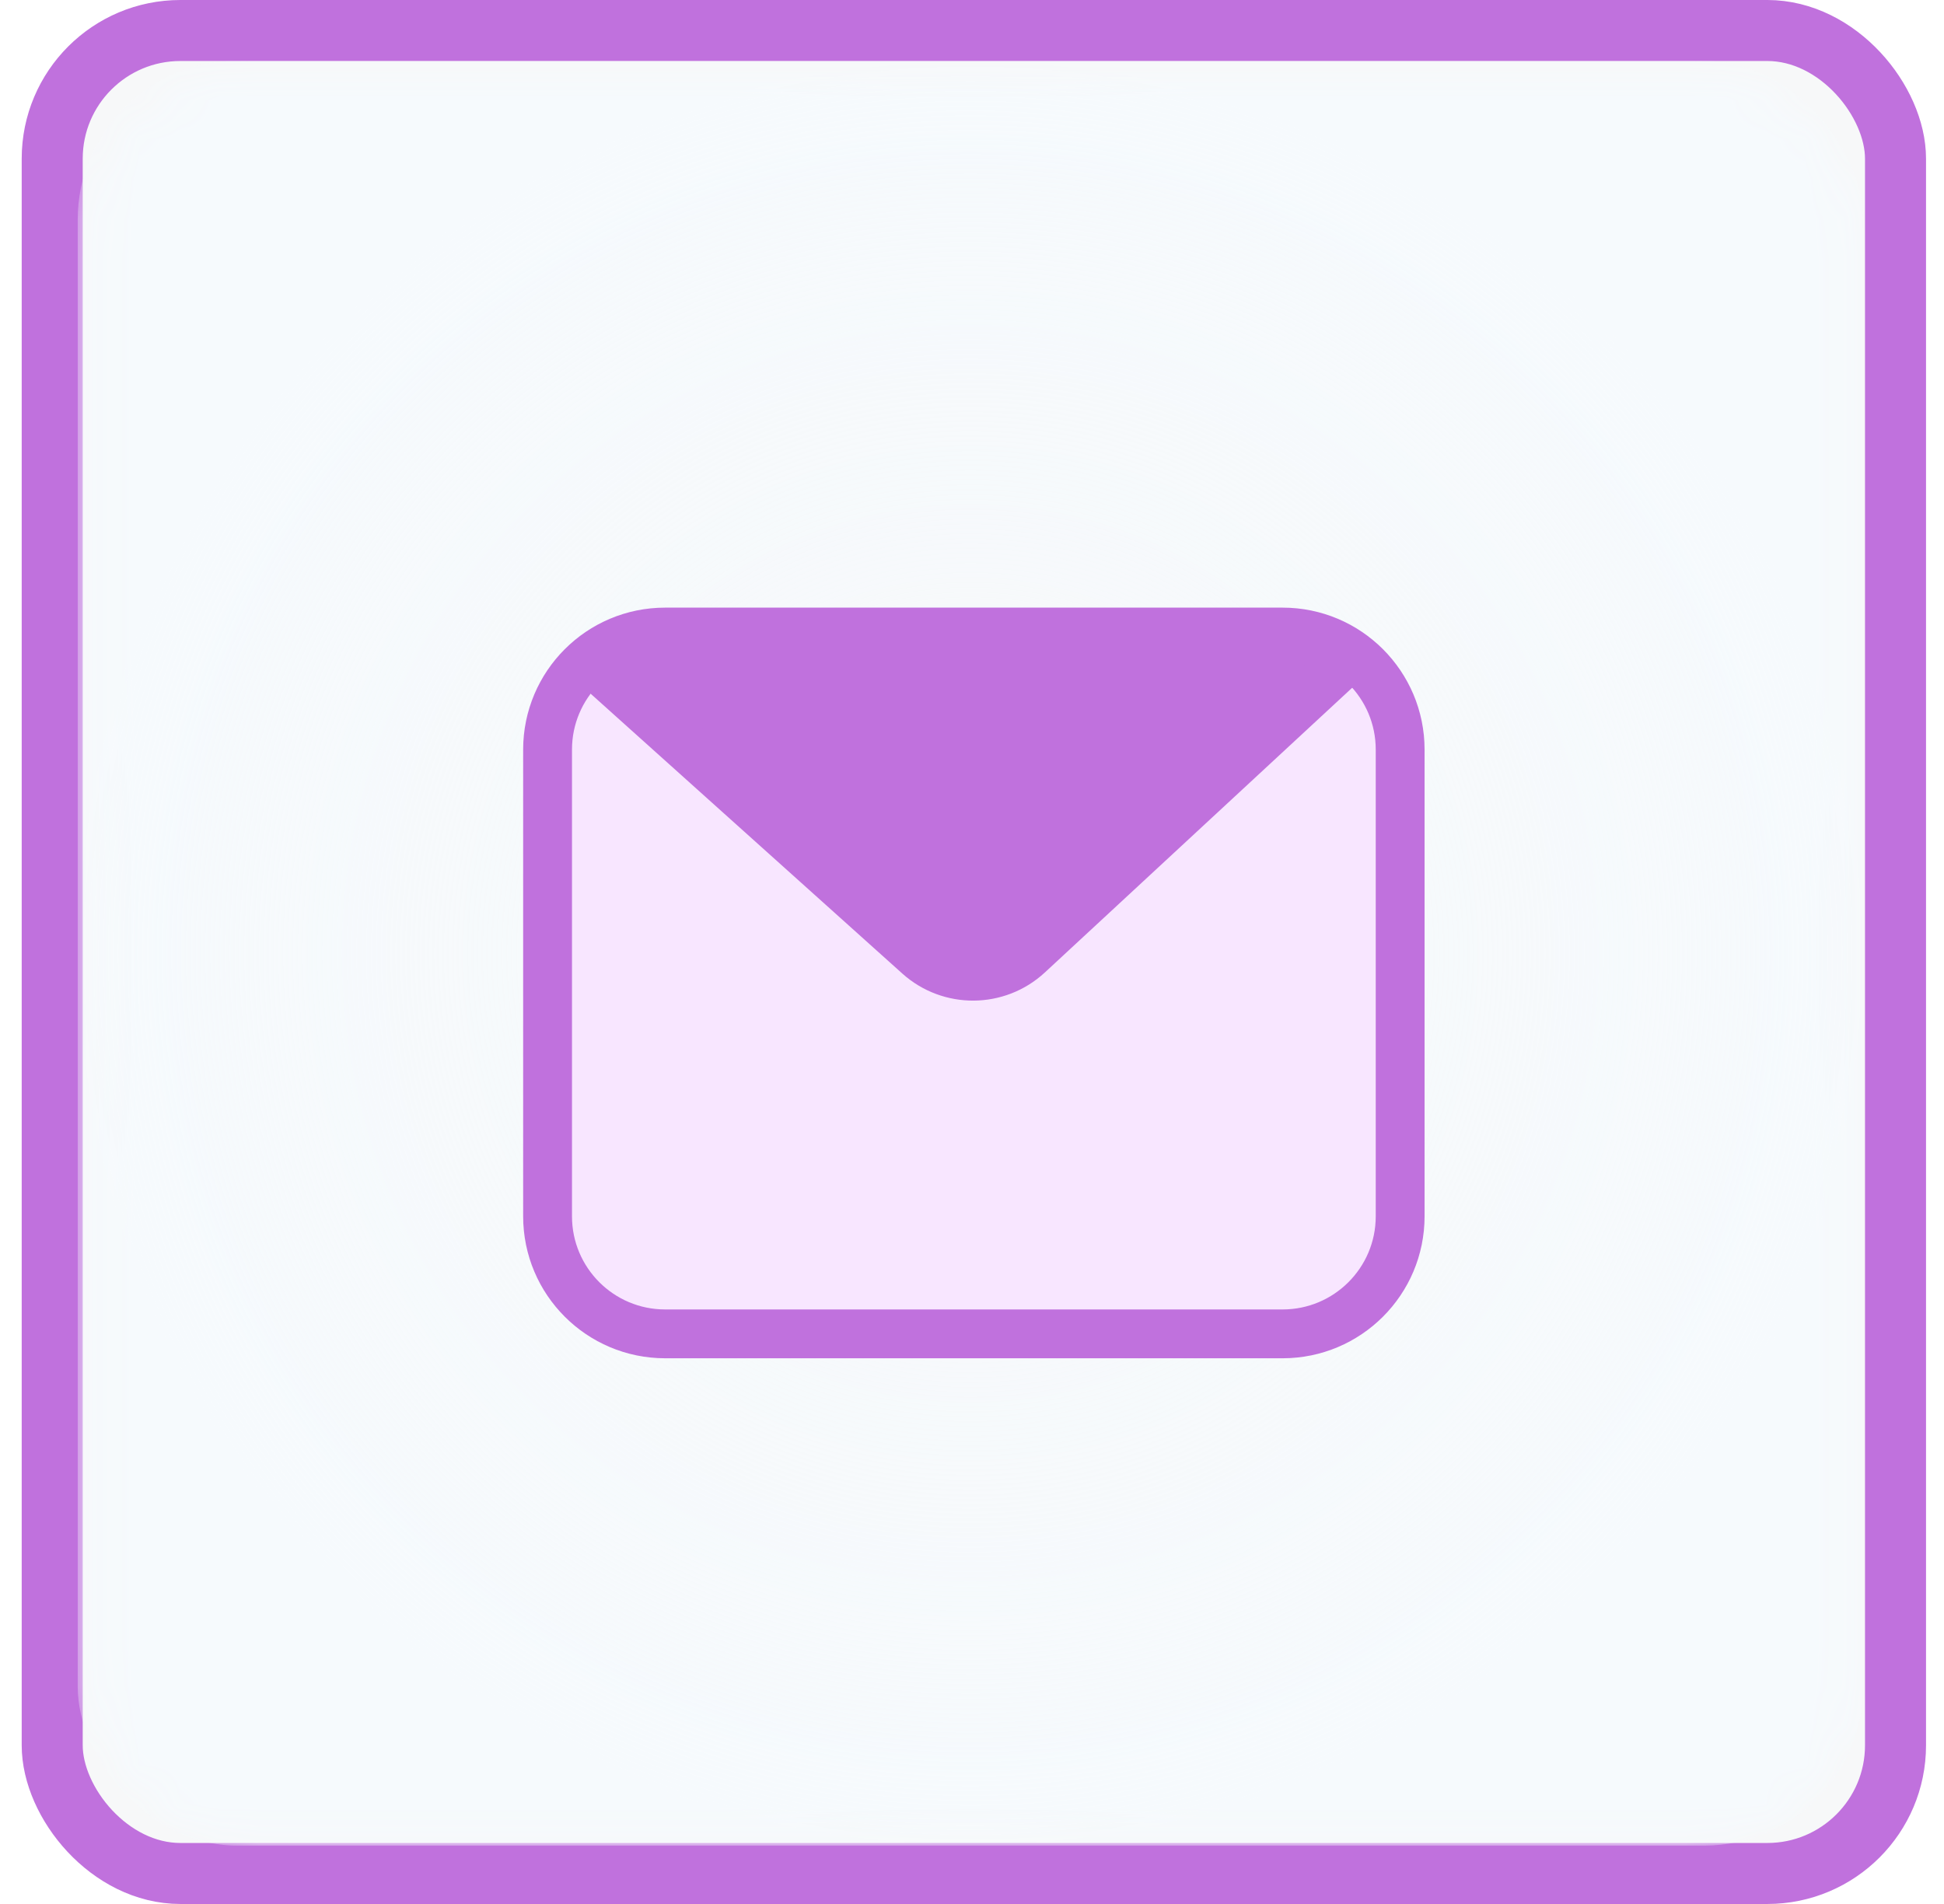 <svg width="49" height="48" viewBox="0 0 49 48" fill="none" xmlns="http://www.w3.org/2000/svg">
<rect x="1.316" y="0.769" width="46.462" height="46.462" rx="3.231" fill="#F7F8F9" stroke="#C071DD" stroke-width="1.538"/>
<mask id="mask0_291_12644" style="mask-type:alpha" maskUnits="userSpaceOnUse" x="2" y="1" width="45" height="46">
<rect x="2.228" y="1.85" width="44.613" height="44.602" rx="4" fill="#E3EFFF"/>
</mask>
<g mask="url(#mask0_291_12644)">
<rect x="1.959" y="1.535" width="45.002" height="44.992" rx="4" fill="url(#paint0_radial_291_12644)"/>
</g>
<g filter="url(#filter0_d_291_12644)">
<path d="M13.802 17.898C13.802 16.261 15.129 14.934 16.766 14.934H32.328C33.965 14.934 35.292 16.261 35.292 17.898V29.663C35.292 31.3 33.965 32.627 32.328 32.627H16.766C15.129 32.627 13.802 31.3 13.802 29.663L13.802 17.898Z" fill="#F8E6FF" stroke="#C071DD" stroke-width="1.231" stroke-linecap="round" stroke-linejoin="round"/>
<path d="M14.947 15.531L23.155 22.902C23.943 23.61 25.142 23.601 25.919 22.88L33.85 15.531" fill="#C071DD"/>
<path d="M14.947 15.715L23.154 23.085C23.943 23.794 25.142 23.784 25.919 23.064L33.85 15.715" stroke="#C071DD" stroke-width="1.231" stroke-linecap="round" stroke-linejoin="round"/>
</g>
<defs>
<filter id="filter0_d_291_12644" x="9.186" y="11.318" width="30.722" height="26.924" filterUnits="userSpaceOnUse" color-interpolation-filters="sRGB">
<feFlood flood-opacity="0" result="BackgroundImageFix"/>
<feColorMatrix in="SourceAlpha" type="matrix" values="0 0 0 0 0 0 0 0 0 0 0 0 0 0 0 0 0 0 127 0" result="hardAlpha"/>
<feOffset dy="1"/>
<feGaussianBlur stdDeviation="2"/>
<feComposite in2="hardAlpha" operator="out"/>
<feColorMatrix type="matrix" values="0 0 0 0 0.097 0 0 0 0 0.128 0 0 0 0 0.237 0 0 0 0.08 0"/>
<feBlend mode="normal" in2="BackgroundImageFix" result="effect1_dropShadow_291_12644"/>
<feBlend mode="normal" in="SourceGraphic" in2="effect1_dropShadow_291_12644" result="shape"/>
</filter>
<radialGradient id="paint0_radial_291_12644" cx="0" cy="0" r="1" gradientUnits="userSpaceOnUse" gradientTransform="translate(24.46 24.031) rotate(90) scale(22.496 22.501)">
<stop stop-color="#F6FAFD" stop-opacity="0.28"/>
<stop offset="1" stop-color="#F6FAFD"/>
</radialGradient>
</defs>
</svg>
